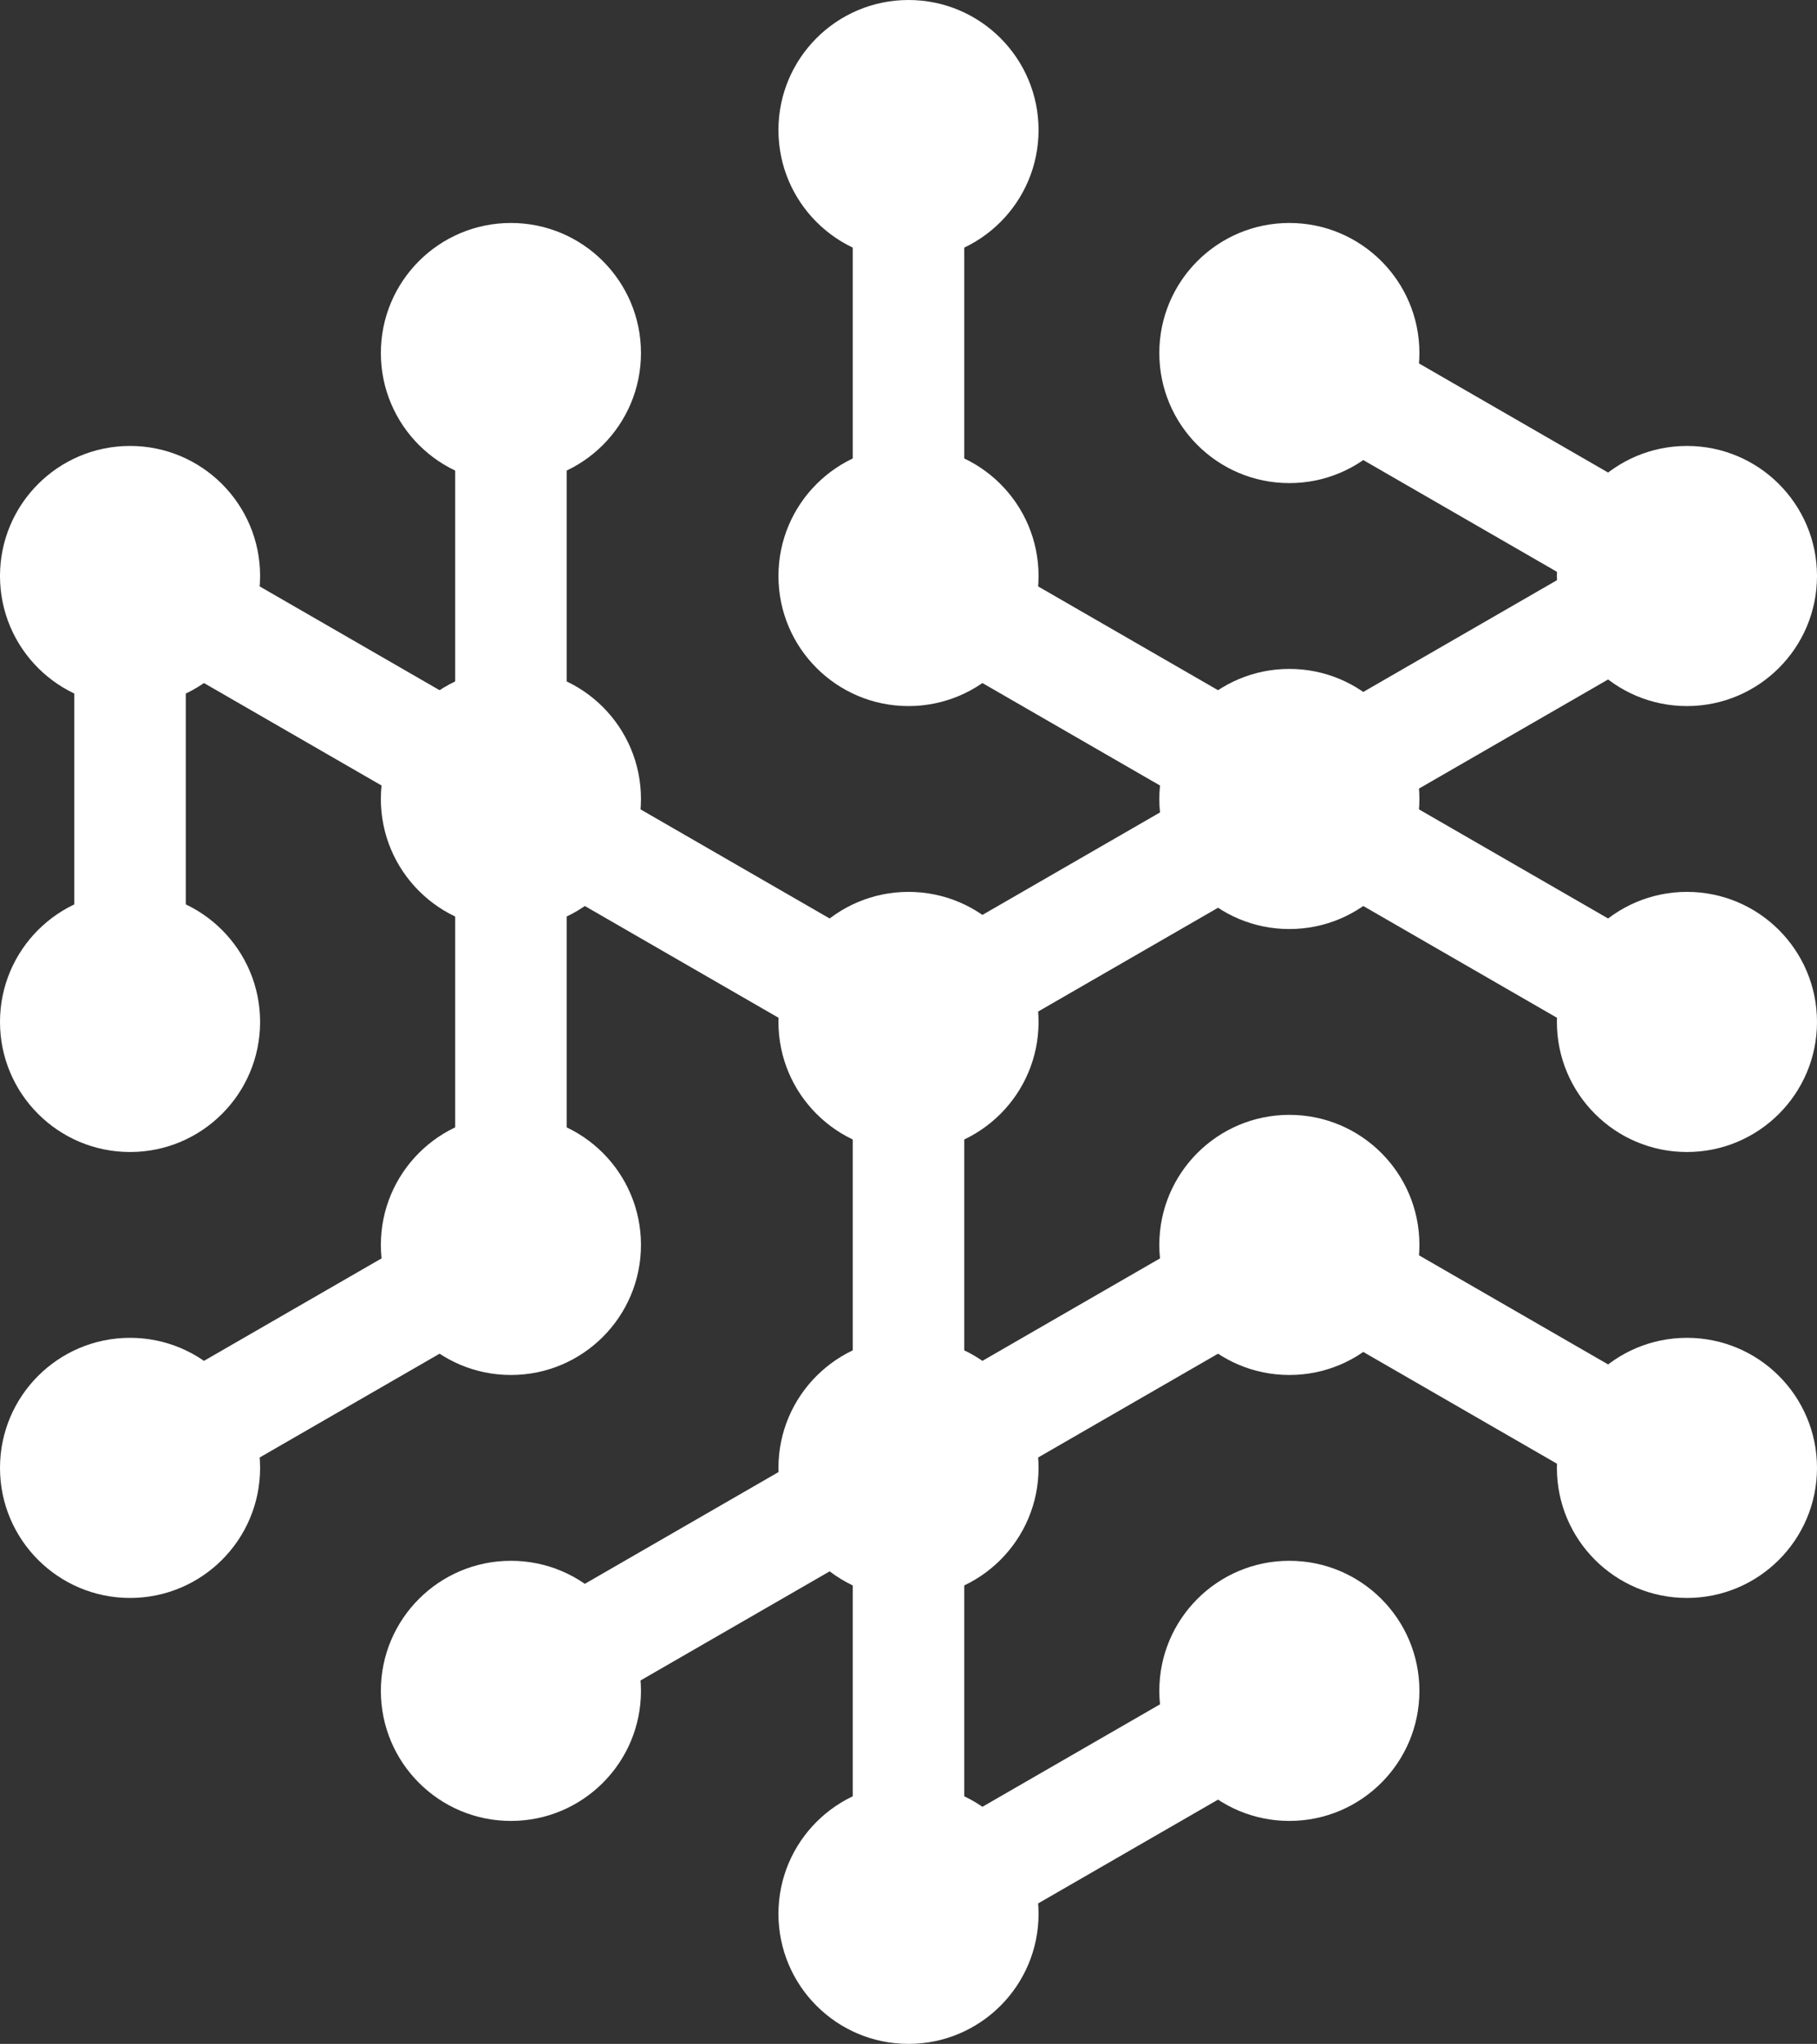 <?xml version="1.0" encoding="utf-8"?>
<!-- Generator: Adobe Illustrator 21.1.0, SVG Export Plug-In . SVG Version: 6.00 Build 0)  -->
<svg version="1.1" id="Layer_1" xmlns="http://www.w3.org/2000/svg" xmlns:xlink="http://www.w3.org/1999/xlink" x="0px" y="0px"
	 viewBox="0 0 97.8 110" style="enable-background:new 0 0 97.8 110;" xml:space="preserve">
<rect x="0" y="0" width="97.8" height="110" fill="#333333" stroke="none"/>
<style type="text/css">
	.st0{fill:#FFFFFF;}
</style>
<title>safe_network_mark</title>
<desc>
	Mark for the SAFE network (@100 base units) The logo is made up of 5 rows by 5 colomns of circles evenly spaced with circles missing on each corner so as to make a hex shape Each column has circles offset by half the distance There are wide lines joining various circles to make a visual representation of a distributed network. - The vertical height is nominally set at 110.00 - The Radius of the circles is 7.00, the edge circles touch the edges - The Vertical distance between circle centres in a column is ( 110.00 - 7.00 - 7.00 ) / 4 = 24.00 - The offset distance between columns is 24.00 / 2 = 12.00 - The angles of lines between columns is 30 degrees above or below the horizontal - The distance between columns is determined by angle used for the bars joining the circles At 30 degrees this means that the distance between column centres is = 12./tan(30) = 20.460969082652752232935609807 - The Horizontal width is 7.00 + ( 4*20.460969082652752232935609807) + 7.00 = 97.8438763306110089317424392282 - The horz and vert centres are Horizontal 1 - 7.00 2 - 27.46 (27.460969082652752232935609807) 3 - 48.92 (48.921938165305504465871219614) 4 - 69.38 (69.382907247958256698806829421) 5 - 90.84 (90.843876330611008931742439228) Vertical 1a - 7.00 1b - 19.00 2a - 31.00 2b - 43.00 3a - 55.00 3b - 67.00 4a - 79.00 4b - 91.00 5 - 103.00 - When rotation occurs, it is best to have the bar centre line at 0,0 This way the bar only needs to be translated to the circle centre of the starting circle Thus a rectangle is drawn at X=0 and Y=-1/2 the bar width = .00 And the rectangle width is the bar length = 1./sin(30) = 2.00 NOTE: Seems the original designer choose circle centre to circle centre for the closest circles in adjoining columns to be the same as adjoining circles in each column
	</desc>
<circle class="st0" cx="7" cy="31" r="7"/>
<circle class="st0" cx="7" cy="55" r="7"/>
<circle class="st0" cx="7" cy="79" r="7"/>
<circle class="st0" cx="27.5" cy="19" r="7"/>
<circle class="st0" cx="27.5" cy="43" r="7"/>
<circle class="st0" cx="27.5" cy="67" r="7"/>
<circle class="st0" cx="27.5" cy="91" r="7"/>
<circle class="st0" cx="48.9" cy="7" r="7"/>
<circle class="st0" cx="48.9" cy="31" r="7"/>
<circle class="st0" cx="48.9" cy="55" r="7"/>
<circle class="st0" cx="48.9" cy="79" r="7"/>
<circle class="st0" cx="48.9" cy="103" r="7"/>
<circle class="st0" cx="69.4" cy="19" r="7"/>
<circle class="st0" cx="69.4" cy="43" r="7"/>
<circle class="st0" cx="69.4" cy="67" r="7"/>
<circle class="st0" cx="69.4" cy="91" r="7"/>
<circle class="st0" cx="90.8" cy="31" r="7"/>
<circle class="st0" cx="90.8" cy="55" r="7"/>
<circle class="st0" cx="90.8" cy="79" r="7"/>
<path class="st0" d="M10,31v24H4V31H10z M30.5,19v24h-6V19H30.5z M30.5,43v24h-6V43H30.5z M51.9,7v24h-6V7H51.9z M51.9,55v24h-6V55
	H51.9z M51.9,79v24h-6V79H51.9z M8.5,28.4l20.8,12l-3,5.2l-20.8-12L8.5,28.4z M29,40.4l20.8,12l-3,5.2L26,45.6L29,40.4z M50.4,28.4
	l20.8,12l-3,5.2l-20.8-12L50.4,28.4z M70.9,40.4l20.8,12l-3,5.2l-20.8-12L70.9,40.4z M70.9,16.4l20.8,12l-3,5.2l-20.8-12L70.9,16.4z
	 M70.9,64.4l20.8,12l-3,5.2l-20.8-12L70.9,64.4z M5.5,76.4l20.8-12l3,5.2l-20.8,12L5.5,76.4z M47.4,100.4l20.8-12l3,5.2l-20.8,12
	L47.4,100.4z M47.4,52.4l20.8-12l3,5.2l-20.8,12L47.4,52.4z M67.9,40.4l20.8-12l3,5.2l-20.8,12L67.9,40.4z M26,88.4l20.8-12l3,5.2
	L29,93.6L26,88.4z M47.4,76.4l20.8-12l3,5.2l-20.8,12L47.4,76.4z"/>
</svg>
